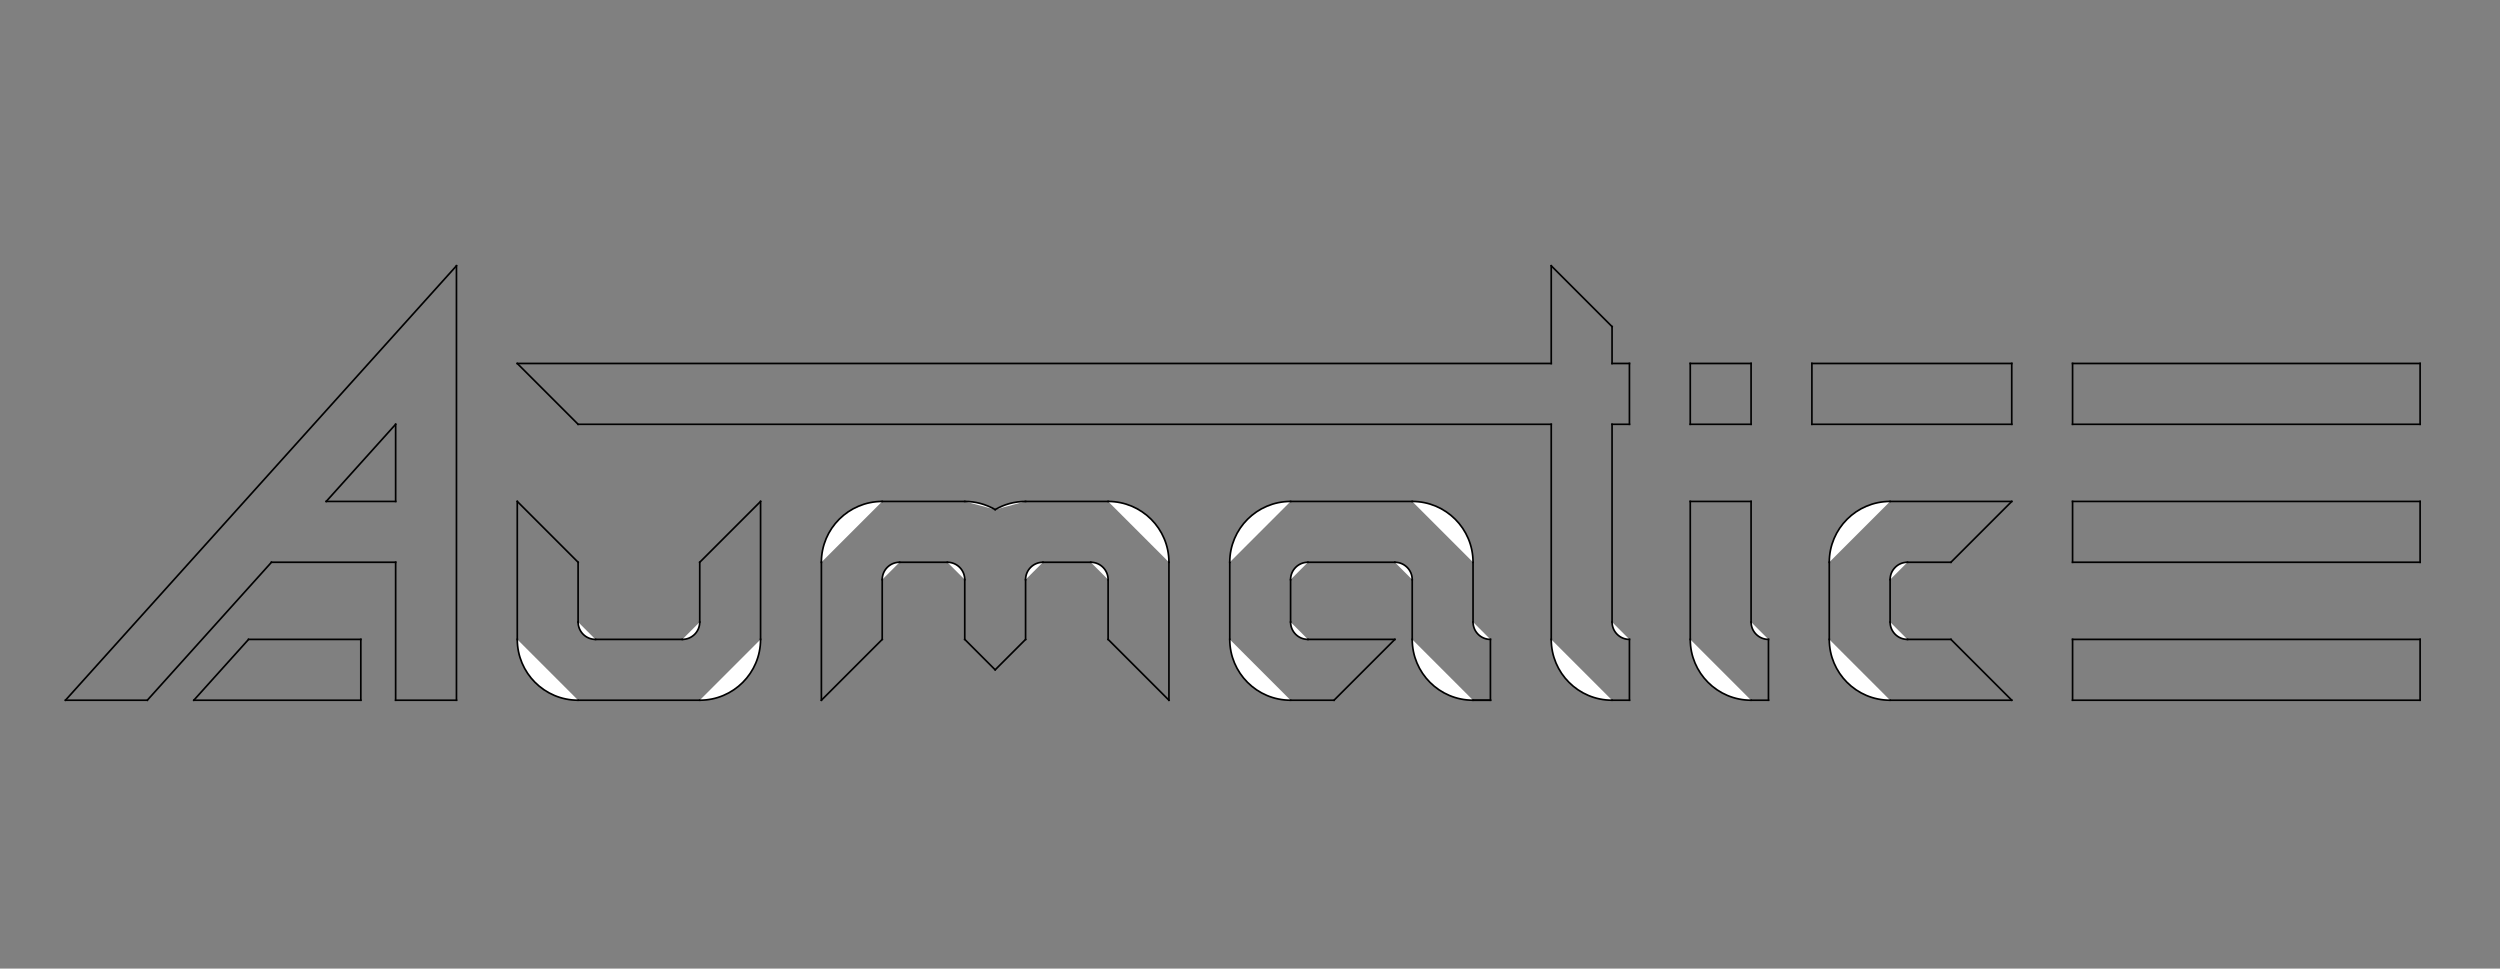 <?xml version="1.0" encoding="UTF-8" standalone="no"?>
<svg
   xmlns:dc="http://purl.org/dc/elements/1.1/"
   xmlns:cc="http://creativecommons.org/ns#"
   xmlns:rdf="http://www.w3.org/1999/02/22-rdf-syntax-ns#"
   xmlns:svg="http://www.w3.org/2000/svg"
   xmlns="http://www.w3.org/2000/svg"
   xmlns:sodipodi="http://sodipodi.sourceforge.net/DTD/sodipodi-0.dtd"
   xmlns:inkscape="http://www.inkscape.org/namespaces/inkscape"
   width="210.375mm"
   height="81.51mm"
   viewBox="0 0 1466 568"
   version="1.2"
   id="svg376"
   sodipodi:docname="Aumatic logo 2017.svg"
   inkscape:version="0.92.1 r15371">
  <rect x="0" y="0" width="1466" height="568" fill="#808080" stroke="none"/>
  <sodipodi:namedview
     pagecolor="#ffffff"
     bordercolor="#666666"
     borderopacity="1"
     objecttolerance="10"
     gridtolerance="10"
     guidetolerance="10"
     inkscape:pageopacity="0"
     inkscape:pageshadow="2"
     inkscape:window-width="1348"
     inkscape:window-height="717"
     id="namedview378"
     showgrid="false"
     inkscape:zoom="1.3979959"
     inkscape:cx="397.65693"
     inkscape:cy="151.13632"
     inkscape:window-x="302"
     inkscape:window-y="95"
     inkscape:window-maximized="0"
     inkscape:current-layer="svg376" />
  <title
     id="title2">Qt SVG Document</title>
  <desc
     id="desc4">Generated with Qt</desc>
  <defs
     id="defs6" />
  <g
     id="g374"
     transform="translate(-1.865,7.461)"
     style="fill:#ffffff;fill-rule:evenodd;stroke:#000000;stroke-width:1;stroke-linecap:square;stroke-linejoin:bevel">
    <g
       font-size="19.175"
       font-weight="400"
       font-style="normal"
       id="g10"
       style="font-style:normal;font-weight:400;font-size:19.175px;font-family:'MS Shell Dlg 2';fill:#ffffff;fill-opacity:1;stroke:none" />
    <g
       font-size="19.175"
       font-weight="400"
       font-style="normal"
       id="g12"
       style="font-style:normal;font-weight:400;font-size:19.175px;font-family:'MS Shell Dlg 2';fill:#ffffff;stroke:#000000;stroke-width:1;stroke-linecap:square;stroke-linejoin:bevel;stroke-opacity:1" />
    <g
       font-size="19.175"
       font-weight="400"
       font-style="normal"
       id="g50"
       style="font-style:normal;font-weight:400;font-size:19.175px;font-family:'MS Shell Dlg 2';fill:#ffffff;fill-opacity:1;stroke:#000000;stroke-width:1;stroke-linecap:square;stroke-linejoin:bevel;stroke-opacity:1">
      <polyline
         points="911.512,205.673 305.199,205.673 "
         id="polyline14"
         style="vector-effect:non-scaling-stroke;fill:#ffffff" />
      <polyline
         points="911.512,241.338 340.864,241.338 "
         id="polyline16"
         style="vector-effect:non-scaling-stroke;fill:#ffffff" />
      <polyline
         points="519.192,286.578 567.595,286.578 "
         id="polyline18"
         style="vector-effect:non-scaling-stroke;fill:#ffffff" />
      <polyline
         points="557.405,322.244 529.382,322.244 "
         id="polyline20"
         style="vector-effect:non-scaling-stroke;fill:#ffffff" />
      <polyline
         points="193.152,286.578 233.868,241.338 "
         id="polyline22"
         style="vector-effect:non-scaling-stroke;fill:#ffffff" />
      <polyline
         points="233.868,286.578 193.152,286.578 "
         id="polyline24"
         style="vector-effect:non-scaling-stroke;fill:#ffffff" />
      <polyline
         points="233.868,322.244 161.053,322.244 "
         id="polyline26"
         style="vector-effect:non-scaling-stroke;fill:#ffffff" />
      <polyline
         points="40.255,403.149 269.533,148.395 "
         id="polyline28"
         style="vector-effect:non-scaling-stroke;fill:#ffffff" />
      <polyline
         points="88.238,403.149 40.255,403.149 "
         id="polyline30"
         style="vector-effect:non-scaling-stroke;fill:#ffffff" />
      <polyline
         points="88.238,403.149 161.053,322.244 "
         id="polyline32"
         style="vector-effect:non-scaling-stroke;fill:#ffffff" />
      <polyline
         points="213.446,367.483 147.619,367.483 "
         id="polyline34"
         style="vector-effect:non-scaling-stroke;fill:#ffffff" />
      <polyline
         points="115.52,403.149 213.446,403.149 "
         id="polyline36"
         style="vector-effect:non-scaling-stroke;fill:#ffffff" />
      <polyline
         points="115.52,403.149 147.619,367.483 "
         id="polyline38"
         style="vector-effect:non-scaling-stroke;fill:#ffffff" />
      <polyline
         points="213.446,367.483 213.446,403.149 "
         id="polyline40"
         style="vector-effect:non-scaling-stroke;fill:#ffffff" />
      <polyline
         points="233.868,241.338 233.868,286.578 "
         id="polyline42"
         style="vector-effect:non-scaling-stroke;fill:#ffffff" />
      <polyline
         points="269.533,148.395 269.533,403.149 "
         id="polyline44"
         style="vector-effect:non-scaling-stroke;fill:#ffffff" />
      <polyline
         points="402.005,367.483 351.055,367.483 "
         id="polyline46"
         style="vector-effect:non-scaling-stroke;fill:#ffffff" />
      <polyline
         points="340.864,403.149 412.195,403.149 "
         id="polyline48"
         style="vector-effect:non-scaling-stroke;fill:#ffffff" />
    </g>
    <g
       transform="rotate(180,175.528,178.647)"
       font-size="19.175"
       font-weight="400"
       font-style="normal"
       id="g54"
       style="font-style:normal;font-weight:400;font-size:19.175px;font-family:'MS Shell Dlg 2';fill:#ffffff;stroke:#000000;stroke-width:1;stroke-linecap:square;stroke-linejoin:bevel;stroke-opacity:1">
      <path
         d="M 10.19,0 C 10.19,-5.628 5.628,-10.19 0,-10.19"
         id="path52"
         inkscape:connector-curvature="0"
         style="vector-effect:non-scaling-stroke;fill:#ffffff;fill-rule:evenodd" />
    </g>
    <g
       font-size="19.175"
       font-weight="400"
       font-style="normal"
       id="g60"
       style="font-style:normal;font-weight:400;font-size:19.175px;font-family:'MS Shell Dlg 2';fill:#ffffff;fill-opacity:1;stroke:#000000;stroke-width:1;stroke-linecap:square;stroke-linejoin:bevel;stroke-opacity:1">
      <polyline
         points="305.199,286.578 305.199,367.483 "
         id="polyline56"
         style="vector-effect:non-scaling-stroke;fill:#ffffff" />
      <polyline
         points="233.868,322.244 233.868,403.149 "
         id="polyline58"
         style="vector-effect:non-scaling-stroke;fill:#ffffff" />
    </g>
    <g
       transform="rotate(180,170.432,183.742)"
       font-size="19.175"
       font-weight="400"
       font-style="normal"
       id="g64"
       style="font-style:normal;font-weight:400;font-size:19.175px;font-family:'MS Shell Dlg 2';fill:#ffffff;stroke:#000000;stroke-width:1;stroke-linecap:square;stroke-linejoin:bevel;stroke-opacity:1">
      <path
         d="M 35.666,0 C 35.666,-19.698 19.698,-35.666 0,-35.666"
         id="path62"
         inkscape:connector-curvature="0"
         style="vector-effect:non-scaling-stroke;fill:#ffffff;fill-rule:evenodd" />
    </g>
    <g
       font-size="19.175"
       font-weight="400"
       font-style="normal"
       id="g76"
       style="font-style:normal;font-weight:400;font-size:19.175px;font-family:'MS Shell Dlg 2';fill:#ffffff;fill-opacity:1;stroke:#000000;stroke-width:1;stroke-linecap:square;stroke-linejoin:bevel;stroke-opacity:1">
      <polyline
         points="269.533,403.149 233.868,403.149 "
         id="polyline66"
         style="vector-effect:non-scaling-stroke;fill:#ffffff" />
      <polyline
         points="305.199,286.578 340.864,322.244 "
         id="polyline68"
         style="vector-effect:non-scaling-stroke;fill:#ffffff" />
      <polyline
         points="340.864,322.244 340.864,357.293 "
         id="polyline70"
         style="vector-effect:non-scaling-stroke;fill:#ffffff" />
      <polyline
         points="519.192,367.483 519.192,332.434 "
         id="polyline72"
         style="vector-effect:non-scaling-stroke;fill:#ffffff" />
      <polyline
         points="483.526,403.149 483.526,322.244 "
         id="polyline74"
         style="vector-effect:non-scaling-stroke;fill:#ffffff" />
    </g>
    <g
       transform="translate(402.005,357.293)"
       font-size="19.175"
       font-weight="400"
       font-style="normal"
       id="g80"
       style="font-style:normal;font-weight:400;font-size:19.175px;font-family:'MS Shell Dlg 2';fill:#ffffff;stroke:#000000;stroke-width:1;stroke-linecap:square;stroke-linejoin:bevel;stroke-opacity:1">
      <path
         d="M 0,10.19 C 5.628,10.19 10.19,5.628 10.19,0"
         id="path78"
         inkscape:connector-curvature="0"
         style="vector-effect:non-scaling-stroke;fill:#ffffff;fill-rule:evenodd" />
    </g>
    <g
       font-size="19.175"
       font-weight="400"
       font-style="normal"
       id="g84"
       style="font-style:normal;font-weight:400;font-size:19.175px;font-family:'MS Shell Dlg 2';fill:#ffffff;fill-opacity:1;stroke:#000000;stroke-width:1;stroke-linecap:square;stroke-linejoin:bevel;stroke-opacity:1">
      <polyline
         points="447.861,286.578 447.861,367.483 "
         id="polyline82"
         style="vector-effect:non-scaling-stroke;fill:#ffffff" />
    </g>
    <g
       transform="rotate(90,22.356,389.839)"
       font-size="19.175"
       font-weight="400"
       font-style="normal"
       id="g88"
       style="font-style:normal;font-weight:400;font-size:19.175px;font-family:'MS Shell Dlg 2';fill:#ffffff;stroke:#000000;stroke-width:1;stroke-linecap:square;stroke-linejoin:bevel;stroke-opacity:1">
      <path
         d="M 35.666,0 C 35.666,-19.698 19.698,-35.666 0,-35.666"
         id="path86"
         inkscape:connector-curvature="0"
         style="vector-effect:non-scaling-stroke;fill:#ffffff;fill-rule:evenodd" />
    </g>
    <g
       font-size="19.175"
       font-weight="400"
       font-style="normal"
       id="g96"
       style="font-style:normal;font-weight:400;font-size:19.175px;font-family:'MS Shell Dlg 2';fill:#ffffff;fill-opacity:1;stroke:#000000;stroke-width:1;stroke-linecap:square;stroke-linejoin:bevel;stroke-opacity:1">
      <polyline
         points="483.526,403.149 519.192,367.483 "
         id="polyline90"
         style="vector-effect:non-scaling-stroke;fill:#ffffff" />
      <polyline
         points="412.195,322.244 412.195,357.293 "
         id="polyline92"
         style="vector-effect:non-scaling-stroke;fill:#ffffff" />
      <polyline
         points="447.861,286.578 412.195,322.244 "
         id="polyline94"
         style="vector-effect:non-scaling-stroke;fill:#ffffff" />
    </g>
    <g
       transform="rotate(-90,420.718,-98.474)"
       font-size="19.175"
       font-weight="400"
       font-style="normal"
       id="g100"
       style="font-style:normal;font-weight:400;font-size:19.175px;font-family:'MS Shell Dlg 2';fill:#ffffff;stroke:#000000;stroke-width:1;stroke-linecap:square;stroke-linejoin:bevel;stroke-opacity:1">
      <path
         d="M 35.666,0 C 35.666,-19.698 19.698,-35.666 0,-35.666"
         id="path98"
         inkscape:connector-curvature="0"
         style="vector-effect:non-scaling-stroke;fill:#ffffff;fill-rule:evenodd" />
    </g>
    <g
       font-size="19.175"
       font-weight="400"
       font-style="normal"
       id="g102"
       style="font-style:normal;font-weight:400;font-size:19.175px;font-family:'MS Shell Dlg 2';fill:#ffffff;fill-opacity:1;stroke:#000000;stroke-width:1;stroke-linecap:square;stroke-linejoin:bevel;stroke-opacity:1" />
    <g
       transform="rotate(180,264.691,166.217)"
       font-size="19.175"
       font-weight="400"
       font-style="normal"
       id="g106"
       style="font-style:normal;font-weight:400;font-size:19.175px;font-family:'MS Shell Dlg 2';fill:#ffffff;stroke:#000000;stroke-width:1;stroke-linecap:square;stroke-linejoin:bevel;stroke-opacity:1">
      <path
         d="M 0,10.19 C 5.628,10.19 10.19,5.628 10.19,0"
         id="path104"
         inkscape:connector-curvature="0"
         style="vector-effect:non-scaling-stroke;fill:#ffffff;fill-rule:evenodd" />
    </g>
    <g
       font-size="19.175"
       font-weight="400"
       font-style="normal"
       id="g120"
       style="font-style:normal;font-weight:400;font-size:19.175px;font-family:'MS Shell Dlg 2';fill:#ffffff;fill-opacity:1;stroke:#000000;stroke-width:1;stroke-linecap:square;stroke-linejoin:bevel;stroke-opacity:1">
      <polyline
         points="1421.02,241.338 1217.22,241.338 "
         id="polyline108"
         style="vector-effect:non-scaling-stroke;fill:#ffffff" />
      <polyline
         points="1421.02,205.673 1217.22,205.673 "
         id="polyline110"
         style="vector-effect:non-scaling-stroke;fill:#ffffff" />
      <polyline
         points="1421.02,286.578 1217.22,286.578 "
         id="polyline112"
         style="vector-effect:non-scaling-stroke;fill:#ffffff" />
      <polyline
         points="1421.02,322.244 1217.22,322.244 "
         id="polyline114"
         style="vector-effect:non-scaling-stroke;fill:#ffffff" />
      <polyline
         points="1421.02,367.483 1217.22,367.483 "
         id="polyline116"
         style="vector-effect:non-scaling-stroke;fill:#ffffff" />
      <polyline
         points="1217.22,403.149 1421.02,403.149 "
         id="polyline118"
         style="vector-effect:non-scaling-stroke;fill:#ffffff" />
    </g>
    <g
       transform="translate(651.664,322.244)"
       font-size="19.175"
       font-weight="400"
       font-style="normal"
       id="g124"
       style="font-style:normal;font-weight:400;font-size:19.175px;font-family:'MS Shell Dlg 2';fill:#ffffff;stroke:#000000;stroke-width:1;stroke-linecap:square;stroke-linejoin:bevel;stroke-opacity:1">
      <path
         d="M 35.666,0 C 35.666,-19.698 19.698,-35.666 0,-35.666"
         id="path122"
         inkscape:connector-curvature="0"
         style="vector-effect:non-scaling-stroke;fill:#ffffff;fill-rule:evenodd" />
    </g>
    <g
       font-size="19.175"
       font-weight="400"
       font-style="normal"
       id="g144"
       style="font-style:normal;font-weight:400;font-size:19.175px;font-family:'MS Shell Dlg 2';fill:#ffffff;fill-opacity:1;stroke:#000000;stroke-width:1;stroke-linecap:square;stroke-linejoin:bevel;stroke-opacity:1">
      <polyline
         points="603.261,367.483 603.261,332.434 "
         id="polyline126"
         style="vector-effect:non-scaling-stroke;fill:#ffffff" />
      <polyline
         points="567.595,367.483 567.595,332.434 "
         id="polyline128"
         style="vector-effect:non-scaling-stroke;fill:#ffffff" />
      <polyline
         points="687.329,403.149 687.329,322.244 "
         id="polyline130"
         style="vector-effect:non-scaling-stroke;fill:#ffffff" />
      <polyline
         points="651.664,367.483 651.664,332.434 "
         id="polyline132"
         style="vector-effect:non-scaling-stroke;fill:#ffffff" />
      <polyline
         points="585.428,385.316 567.595,367.483 "
         id="polyline134"
         style="vector-effect:non-scaling-stroke;fill:#ffffff" />
      <polyline
         points="585.428,385.316 603.261,367.483 "
         id="polyline136"
         style="vector-effect:non-scaling-stroke;fill:#ffffff" />
      <polyline
         points="687.329,403.149 651.664,367.483 "
         id="polyline138"
         style="vector-effect:non-scaling-stroke;fill:#ffffff" />
      <polyline
         points="603.261,286.578 651.664,286.578 "
         id="polyline140"
         style="vector-effect:non-scaling-stroke;fill:#ffffff" />
      <polyline
         points="641.474,322.244 613.451,322.244 "
         id="polyline142"
         style="vector-effect:non-scaling-stroke;fill:#ffffff" />
    </g>
    <g
       transform="rotate(180,306.726,166.217)"
       font-size="19.175"
       font-weight="400"
       font-style="normal"
       id="g148"
       style="font-style:normal;font-weight:400;font-size:19.175px;font-family:'MS Shell Dlg 2';fill:#ffffff;stroke:#000000;stroke-width:1;stroke-linecap:square;stroke-linejoin:bevel;stroke-opacity:1">
      <path
         d="M 0,10.19 C 5.628,10.19 10.19,5.628 10.19,0"
         id="path146"
         inkscape:connector-curvature="0"
         style="vector-effect:non-scaling-stroke;fill:#ffffff;fill-rule:evenodd" />
    </g>
    <g
       font-size="19.175"
       font-weight="400"
       font-style="normal"
       id="g150"
       style="font-style:normal;font-weight:400;font-size:19.175px;font-family:'MS Shell Dlg 2';fill:#ffffff;fill-opacity:1;stroke:#000000;stroke-width:1;stroke-linecap:square;stroke-linejoin:bevel;stroke-opacity:1" />
    <g
       transform="translate(557.405,332.434)"
       font-size="19.175"
       font-weight="400"
       font-style="normal"
       id="g154"
       style="font-style:normal;font-weight:400;font-size:19.175px;font-family:'MS Shell Dlg 2';fill:#ffffff;stroke:#000000;stroke-width:1;stroke-linecap:square;stroke-linejoin:bevel;stroke-opacity:1">
      <path
         d="M 10.19,0 C 10.19,-5.628 5.628,-10.19 0,-10.19"
         id="path152"
         inkscape:connector-curvature="0"
         style="vector-effect:non-scaling-stroke;fill:#ffffff;fill-rule:evenodd" />
    </g>
    <g
       font-size="19.175"
       font-weight="400"
       font-style="normal"
       id="g156"
       style="font-style:normal;font-weight:400;font-size:19.175px;font-family:'MS Shell Dlg 2';fill:#ffffff;fill-opacity:1;stroke:#000000;stroke-width:1;stroke-linecap:square;stroke-linejoin:bevel;stroke-opacity:1" />
    <g
       transform="translate(641.474,332.434)"
       font-size="19.175"
       font-weight="400"
       font-style="normal"
       id="g160"
       style="font-style:normal;font-weight:400;font-size:19.175px;font-family:'MS Shell Dlg 2';fill:#ffffff;stroke:#000000;stroke-width:1;stroke-linecap:square;stroke-linejoin:bevel;stroke-opacity:1">
      <path
         d="M 10.19,0 C 10.19,-5.628 5.628,-10.19 0,-10.19"
         id="path158"
         inkscape:connector-curvature="0"
         style="vector-effect:non-scaling-stroke;fill:#ffffff;fill-rule:evenodd" />
    </g>
    <g
       font-size="19.175"
       font-weight="400"
       font-style="normal"
       id="g164"
       style="font-style:normal;font-weight:400;font-size:19.175px;font-family:'MS Shell Dlg 2';fill:#ffffff;fill-opacity:1;stroke:#000000;stroke-width:1;stroke-linecap:square;stroke-linejoin:bevel;stroke-opacity:1">
      <polyline
         points="722.995,322.244 722.995,367.483 "
         id="polyline162"
         style="vector-effect:non-scaling-stroke;fill:#ffffff" />
    </g>
    <g
       transform="rotate(180,384.425,178.647)"
       font-size="19.175"
       font-weight="400"
       font-style="normal"
       id="g168"
       style="font-style:normal;font-weight:400;font-size:19.175px;font-family:'MS Shell Dlg 2';fill:#ffffff;stroke:#000000;stroke-width:1;stroke-linecap:square;stroke-linejoin:bevel;stroke-opacity:1">
      <path
         d="M 10.19,0 C 10.19,-5.628 5.628,-10.19 0,-10.19"
         id="path166"
         inkscape:connector-curvature="0"
         style="vector-effect:non-scaling-stroke;fill:#ffffff;fill-rule:evenodd" />
    </g>
    <g
       font-size="19.175"
       font-weight="400"
       font-style="normal"
       id="g174"
       style="font-style:normal;font-weight:400;font-size:19.175px;font-family:'MS Shell Dlg 2';fill:#ffffff;fill-opacity:1;stroke:#000000;stroke-width:1;stroke-linecap:square;stroke-linejoin:bevel;stroke-opacity:1">
      <polyline
         points="819.801,367.483 768.85,367.483 "
         id="polyline170"
         style="vector-effect:non-scaling-stroke;fill:#ffffff" />
      <polyline
         points="758.66,403.149 784.136,403.149 "
         id="polyline172"
         style="vector-effect:non-scaling-stroke;fill:#ffffff" />
    </g>
    <g
       transform="rotate(180,379.33,183.742)"
       font-size="19.175"
       font-weight="400"
       font-style="normal"
       id="g178"
       style="font-style:normal;font-weight:400;font-size:19.175px;font-family:'MS Shell Dlg 2';fill:#ffffff;stroke:#000000;stroke-width:1;stroke-linecap:square;stroke-linejoin:bevel;stroke-opacity:1">
      <path
         d="M 35.666,0 C 35.666,-19.698 19.698,-35.666 0,-35.666"
         id="path176"
         inkscape:connector-curvature="0"
         style="vector-effect:non-scaling-stroke;fill:#ffffff;fill-rule:evenodd" />
    </g>
    <g
       font-size="19.175"
       font-weight="400"
       font-style="normal"
       id="g186"
       style="font-style:normal;font-weight:400;font-size:19.175px;font-family:'MS Shell Dlg 2';fill:#ffffff;fill-opacity:1;stroke:#000000;stroke-width:1;stroke-linecap:square;stroke-linejoin:bevel;stroke-opacity:1">
      <polyline
         points="819.801,322.244 768.85,322.244 "
         id="polyline180"
         style="vector-effect:non-scaling-stroke;fill:#ffffff" />
      <polyline
         points="758.66,286.578 829.991,286.578 "
         id="polyline182"
         style="vector-effect:non-scaling-stroke;fill:#ffffff" />
      <polyline
         points="758.66,332.434 758.66,357.293 "
         id="polyline184"
         style="vector-effect:non-scaling-stroke;fill:#ffffff" />
    </g>
    <g
       transform="rotate(-90,540.452,-218.208)"
       font-size="19.175"
       font-weight="400"
       font-style="normal"
       id="g190"
       style="font-style:normal;font-weight:400;font-size:19.175px;font-family:'MS Shell Dlg 2';fill:#ffffff;stroke:#000000;stroke-width:1;stroke-linecap:square;stroke-linejoin:bevel;stroke-opacity:1">
      <path
         d="M 35.666,0 C 35.666,-19.698 19.698,-35.666 0,-35.666"
         id="path188"
         inkscape:connector-curvature="0"
         style="vector-effect:non-scaling-stroke;fill:#ffffff;fill-rule:evenodd" />
    </g>
    <g
       font-size="19.175"
       font-weight="400"
       font-style="normal"
       id="g192"
       style="font-style:normal;font-weight:400;font-size:19.175px;font-family:'MS Shell Dlg 2';fill:#ffffff;fill-opacity:1;stroke:#000000;stroke-width:1;stroke-linecap:square;stroke-linejoin:bevel;stroke-opacity:1" />
    <g
       transform="rotate(180,384.425,166.217)"
       font-size="19.175"
       font-weight="400"
       font-style="normal"
       id="g196"
       style="font-style:normal;font-weight:400;font-size:19.175px;font-family:'MS Shell Dlg 2';fill:#ffffff;stroke:#000000;stroke-width:1;stroke-linecap:square;stroke-linejoin:bevel;stroke-opacity:1">
      <path
         d="M 0,10.19 C 5.628,10.19 10.19,5.628 10.19,0"
         id="path194"
         inkscape:connector-curvature="0"
         style="vector-effect:non-scaling-stroke;fill:#ffffff;fill-rule:evenodd" />
    </g>
    <g
       font-size="19.175"
       font-weight="400"
       font-style="normal"
       id="g198"
       style="font-style:normal;font-weight:400;font-size:19.175px;font-family:'MS Shell Dlg 2';fill:#ffffff;fill-opacity:1;stroke:#000000;stroke-width:1;stroke-linecap:square;stroke-linejoin:bevel;stroke-opacity:1" />
    <g
       transform="translate(819.801,332.434)"
       font-size="19.175"
       font-weight="400"
       font-style="normal"
       id="g202"
       style="font-style:normal;font-weight:400;font-size:19.175px;font-family:'MS Shell Dlg 2';fill:#ffffff;stroke:#000000;stroke-width:1;stroke-linecap:square;stroke-linejoin:bevel;stroke-opacity:1">
      <path
         d="M 10.19,0 C 10.19,-5.628 5.628,-10.19 0,-10.19"
         id="path200"
         inkscape:connector-curvature="0"
         style="vector-effect:non-scaling-stroke;fill:#ffffff;fill-rule:evenodd" />
    </g>
    <g
       font-size="19.175"
       font-weight="400"
       font-style="normal"
       id="g212"
       style="font-style:normal;font-weight:400;font-size:19.175px;font-family:'MS Shell Dlg 2';fill:#ffffff;fill-opacity:1;stroke:#000000;stroke-width:1;stroke-linecap:square;stroke-linejoin:bevel;stroke-opacity:1">
      <polyline
         points="829.991,332.434 829.991,367.483 "
         id="polyline204"
         style="vector-effect:non-scaling-stroke;fill:#ffffff" />
      <polyline
         points="947.178,241.338 947.178,357.293 "
         id="polyline206"
         style="vector-effect:non-scaling-stroke;fill:#ffffff" />
      <polyline
         points="911.512,241.338 911.512,367.483 "
         id="polyline208"
         style="vector-effect:non-scaling-stroke;fill:#ffffff" />
      <polyline
         points="1028.7,403.149 1038.89,403.149 "
         id="polyline210"
         style="vector-effect:non-scaling-stroke;fill:#ffffff" />
    </g>
    <g
       transform="rotate(180,519.445,178.647)"
       font-size="19.175"
       font-weight="400"
       font-style="normal"
       id="g216"
       style="font-style:normal;font-weight:400;font-size:19.175px;font-family:'MS Shell Dlg 2';fill:#ffffff;stroke:#000000;stroke-width:1;stroke-linecap:square;stroke-linejoin:bevel;stroke-opacity:1">
      <path
         d="M 10.19,0 C 10.19,-5.628 5.628,-10.19 0,-10.19"
         id="path214"
         inkscape:connector-curvature="0"
         style="vector-effect:non-scaling-stroke;fill:#ffffff;fill-rule:evenodd" />
    </g>
    <g
       font-size="19.175"
       font-weight="400"
       font-style="normal"
       id="g220"
       style="font-style:normal;font-weight:400;font-size:19.175px;font-family:'MS Shell Dlg 2';fill:#ffffff;fill-opacity:1;stroke:#000000;stroke-width:1;stroke-linecap:square;stroke-linejoin:bevel;stroke-opacity:1">
      <polyline
         points="993.033,286.578 993.033,367.483 "
         id="polyline218"
         style="vector-effect:non-scaling-stroke;fill:#ffffff" />
    </g>
    <g
       transform="rotate(180,478.684,178.647)"
       font-size="19.175"
       font-weight="400"
       font-style="normal"
       id="g224"
       style="font-style:normal;font-weight:400;font-size:19.175px;font-family:'MS Shell Dlg 2';fill:#ffffff;stroke:#000000;stroke-width:1;stroke-linecap:square;stroke-linejoin:bevel;stroke-opacity:1">
      <path
         d="M 10.19,0 C 10.19,-5.628 5.628,-10.19 0,-10.19"
         id="path222"
         inkscape:connector-curvature="0"
         style="vector-effect:non-scaling-stroke;fill:#ffffff;fill-rule:evenodd" />
    </g>
    <g
       font-size="19.175"
       font-weight="400"
       font-style="normal"
       id="g228"
       style="font-style:normal;font-weight:400;font-size:19.175px;font-family:'MS Shell Dlg 2';fill:#ffffff;fill-opacity:1;stroke:#000000;stroke-width:1;stroke-linecap:square;stroke-linejoin:bevel;stroke-opacity:1">
      <polyline
         points="865.657,322.244 865.657,357.293 "
         id="polyline226"
         style="vector-effect:non-scaling-stroke;fill:#ffffff" />
    </g>
    <g
       transform="rotate(180,473.589,183.742)"
       font-size="19.175"
       font-weight="400"
       font-style="normal"
       id="g232"
       style="font-style:normal;font-weight:400;font-size:19.175px;font-family:'MS Shell Dlg 2';fill:#ffffff;stroke:#000000;stroke-width:1;stroke-linecap:square;stroke-linejoin:bevel;stroke-opacity:1">
      <path
         d="M 35.666,0 C 35.666,-19.698 19.698,-35.666 0,-35.666"
         id="path230"
         inkscape:connector-curvature="0"
         style="vector-effect:non-scaling-stroke;fill:#ffffff;fill-rule:evenodd" />
    </g>
    <g
       font-size="19.175"
       font-weight="400"
       font-style="normal"
       id="g234"
       style="font-style:normal;font-weight:400;font-size:19.175px;font-family:'MS Shell Dlg 2';fill:#ffffff;fill-opacity:1;stroke:#000000;stroke-width:1;stroke-linecap:square;stroke-linejoin:bevel;stroke-opacity:1" />
    <g
       transform="rotate(180,514.35,183.742)"
       font-size="19.175"
       font-weight="400"
       font-style="normal"
       id="g238"
       style="font-style:normal;font-weight:400;font-size:19.175px;font-family:'MS Shell Dlg 2';fill:#ffffff;stroke:#000000;stroke-width:1;stroke-linecap:square;stroke-linejoin:bevel;stroke-opacity:1">
      <path
         d="M 35.666,0 C 35.666,-19.698 19.698,-35.666 0,-35.666"
         id="path236"
         inkscape:connector-curvature="0"
         style="vector-effect:non-scaling-stroke;fill:#ffffff;fill-rule:evenodd" />
    </g>
    <g
       font-size="19.175"
       font-weight="400"
       font-style="normal"
       id="g248"
       style="font-style:normal;font-weight:400;font-size:19.175px;font-family:'MS Shell Dlg 2';fill:#ffffff;fill-opacity:1;stroke:#000000;stroke-width:1;stroke-linecap:square;stroke-linejoin:bevel;stroke-opacity:1">
      <polyline
         points="947.178,403.149 957.368,403.149 "
         id="polyline240"
         style="vector-effect:non-scaling-stroke;fill:#ffffff" />
      <polyline
         points="957.368,367.483 957.368,403.149 "
         id="polyline242"
         style="vector-effect:non-scaling-stroke;fill:#ffffff" />
      <polyline
         points="993.033,286.578 1028.7,286.578 "
         id="polyline244"
         style="vector-effect:non-scaling-stroke;fill:#ffffff" />
      <polyline
         points="1028.7,286.578 1028.7,357.293 "
         id="polyline246"
         style="vector-effect:non-scaling-stroke;fill:#ffffff" />
    </g>
    <g
       transform="rotate(180,560.205,178.647)"
       font-size="19.175"
       font-weight="400"
       font-style="normal"
       id="g252"
       style="font-style:normal;font-weight:400;font-size:19.175px;font-family:'MS Shell Dlg 2';fill:#ffffff;stroke:#000000;stroke-width:1;stroke-linecap:square;stroke-linejoin:bevel;stroke-opacity:1">
      <path
         d="M 10.19,0 C 10.19,-5.628 5.628,-10.19 0,-10.19"
         id="path250"
         inkscape:connector-curvature="0"
         style="vector-effect:non-scaling-stroke;fill:#ffffff;fill-rule:evenodd" />
    </g>
    <g
       font-size="19.175"
       font-weight="400"
       font-style="normal"
       id="g260"
       style="font-style:normal;font-weight:400;font-size:19.175px;font-family:'MS Shell Dlg 2';fill:#ffffff;fill-opacity:1;stroke:#000000;stroke-width:1;stroke-linecap:square;stroke-linejoin:bevel;stroke-opacity:1">
      <polyline
         points="1074.55,322.244 1074.55,367.483 "
         id="polyline254"
         style="vector-effect:non-scaling-stroke;fill:#ffffff" />
      <polyline
         points="1145.89,367.483 1120.41,367.483 "
         id="polyline256"
         style="vector-effect:non-scaling-stroke;fill:#ffffff" />
      <polyline
         points="1110.22,403.149 1181.55,403.149 "
         id="polyline258"
         style="vector-effect:non-scaling-stroke;fill:#ffffff" />
    </g>
    <g
       transform="rotate(180,555.11,183.742)"
       font-size="19.175"
       font-weight="400"
       font-style="normal"
       id="g264"
       style="font-style:normal;font-weight:400;font-size:19.175px;font-family:'MS Shell Dlg 2';fill:#ffffff;stroke:#000000;stroke-width:1;stroke-linecap:square;stroke-linejoin:bevel;stroke-opacity:1">
      <path
         d="M 35.666,0 C 35.666,-19.698 19.698,-35.666 0,-35.666"
         id="path262"
         inkscape:connector-curvature="0"
         style="vector-effect:non-scaling-stroke;fill:#ffffff;fill-rule:evenodd" />
    </g>
    <g
       font-size="19.175"
       font-weight="400"
       font-style="normal"
       id="g276"
       style="font-style:normal;font-weight:400;font-size:19.175px;font-family:'MS Shell Dlg 2';fill:#ffffff;fill-opacity:1;stroke:#000000;stroke-width:1;stroke-linecap:square;stroke-linejoin:bevel;stroke-opacity:1">
      <polyline
         points="1038.89,367.483 1038.89,403.149 "
         id="polyline266"
         style="vector-effect:non-scaling-stroke;fill:#ffffff" />
      <polyline
         points="1217.22,367.483 1217.22,403.149 "
         id="polyline268"
         style="vector-effect:non-scaling-stroke;fill:#ffffff" />
      <polyline
         points="1145.89,367.483 1181.55,403.149 "
         id="polyline270"
         style="vector-effect:non-scaling-stroke;fill:#ffffff" />
      <polyline
         points="1145.89,322.244 1120.41,322.244 "
         id="polyline272"
         style="vector-effect:non-scaling-stroke;fill:#ffffff" />
      <polyline
         points="1110.22,286.578 1181.55,286.578 "
         id="polyline274"
         style="vector-effect:non-scaling-stroke;fill:#ffffff" />
    </g>
    <g
       transform="rotate(180,560.205,166.217)"
       font-size="19.175"
       font-weight="400"
       font-style="normal"
       id="g280"
       style="font-style:normal;font-weight:400;font-size:19.175px;font-family:'MS Shell Dlg 2';fill:#ffffff;stroke:#000000;stroke-width:1;stroke-linecap:square;stroke-linejoin:bevel;stroke-opacity:1">
      <path
         d="M 0,10.19 C 5.628,10.19 10.19,5.628 10.19,0"
         id="path278"
         inkscape:connector-curvature="0"
         style="vector-effect:non-scaling-stroke;fill:#ffffff;fill-rule:evenodd" />
    </g>
    <g
       font-size="19.175"
       font-weight="400"
       font-style="normal"
       id="g282"
       style="font-style:normal;font-weight:400;font-size:19.175px;font-family:'MS Shell Dlg 2';fill:#ffffff;fill-opacity:1;stroke:#000000;stroke-width:1;stroke-linecap:square;stroke-linejoin:bevel;stroke-opacity:1" />
    <g
       transform="rotate(-90,716.232,-393.988)"
       font-size="19.175"
       font-weight="400"
       font-style="normal"
       id="g286"
       style="font-style:normal;font-weight:400;font-size:19.175px;font-family:'MS Shell Dlg 2';fill:#ffffff;stroke:#000000;stroke-width:1;stroke-linecap:square;stroke-linejoin:bevel;stroke-opacity:1">
      <path
         d="M 35.666,0 C 35.666,-19.698 19.698,-35.666 0,-35.666"
         id="path284"
         inkscape:connector-curvature="0"
         style="vector-effect:non-scaling-stroke;fill:#ffffff;fill-rule:evenodd" />
    </g>
    <g
       font-size="19.175"
       font-weight="400"
       font-style="normal"
       id="g334"
       style="font-style:normal;font-weight:400;font-size:19.175px;font-family:'MS Shell Dlg 2';fill:#ffffff;fill-opacity:1;stroke:#000000;stroke-width:1;stroke-linecap:square;stroke-linejoin:bevel;stroke-opacity:1">
      <polyline
         points="1110.22,332.434 1110.22,357.293 "
         id="polyline288"
         style="vector-effect:non-scaling-stroke;fill:#ffffff" />
      <polyline
         points="1217.22,286.578 1217.22,322.244 "
         id="polyline290"
         style="vector-effect:non-scaling-stroke;fill:#ffffff" />
      <polyline
         points="1181.55,286.578 1145.89,322.244 "
         id="polyline292"
         style="vector-effect:non-scaling-stroke;fill:#ffffff" />
      <polyline
         points="911.512,148.395 947.178,184.061 "
         id="polyline294"
         style="vector-effect:non-scaling-stroke;fill:#ffffff" />
      <polyline
         points="911.512,148.395 911.512,205.673 "
         id="polyline296"
         style="vector-effect:non-scaling-stroke;fill:#ffffff" />
      <polyline
         points="947.178,184.061 947.178,205.673 "
         id="polyline298"
         style="vector-effect:non-scaling-stroke;fill:#ffffff" />
      <polyline
         points="957.368,205.673 947.178,205.673 "
         id="polyline300"
         style="vector-effect:non-scaling-stroke;fill:#ffffff" />
      <polyline
         points="957.368,241.338 947.178,241.338 "
         id="polyline302"
         style="vector-effect:non-scaling-stroke;fill:#ffffff" />
      <polyline
         points="957.368,205.673 957.368,241.338 "
         id="polyline304"
         style="vector-effect:non-scaling-stroke;fill:#ffffff" />
      <polyline
         points="1028.7,205.673 993.033,205.673 "
         id="polyline306"
         style="vector-effect:non-scaling-stroke;fill:#ffffff" />
      <polyline
         points="1028.7,205.673 1028.7,241.338 "
         id="polyline308"
         style="vector-effect:non-scaling-stroke;fill:#ffffff" />
      <polyline
         points="1028.7,241.338 993.033,241.338 "
         id="polyline310"
         style="vector-effect:non-scaling-stroke;fill:#ffffff" />
      <polyline
         points="993.033,205.673 993.033,241.338 "
         id="polyline312"
         style="vector-effect:non-scaling-stroke;fill:#ffffff" />
      <polyline
         points="1181.55,205.673 1064.36,205.673 "
         id="polyline314"
         style="vector-effect:non-scaling-stroke;fill:#ffffff" />
      <polyline
         points="1181.55,241.338 1064.36,241.338 "
         id="polyline316"
         style="vector-effect:non-scaling-stroke;fill:#ffffff" />
      <polyline
         points="1064.36,205.673 1064.36,241.338 "
         id="polyline318"
         style="vector-effect:non-scaling-stroke;fill:#ffffff" />
      <polyline
         points="1217.22,205.673 1217.22,241.338 "
         id="polyline320"
         style="vector-effect:non-scaling-stroke;fill:#ffffff" />
      <polyline
         points="1181.55,241.338 1181.55,205.673 "
         id="polyline322"
         style="vector-effect:non-scaling-stroke;fill:#ffffff" />
      <polyline
         points="1421.02,286.578 1421.02,322.244 "
         id="polyline324"
         style="vector-effect:non-scaling-stroke;fill:#ffffff" />
      <polyline
         points="1421.02,205.673 1421.02,241.338 "
         id="polyline326"
         style="vector-effect:non-scaling-stroke;fill:#ffffff" />
      <polyline
         points="305.199,205.673 340.864,241.338 "
         id="polyline328"
         style="vector-effect:non-scaling-stroke;fill:#ffffff" />
      <polyline
         points="1421.02,367.483 1421.02,403.149 "
         id="polyline330"
         style="vector-effect:non-scaling-stroke;fill:#ffffff" />
      <polyline
         points="865.657,403.149 875.847,403.149 "
         id="polyline332"
         style="vector-effect:non-scaling-stroke;fill:#ffffff" />
    </g>
    <g
       transform="rotate(180,437.923,178.647)"
       font-size="19.175"
       font-weight="400"
       font-style="normal"
       id="g338"
       style="font-style:normal;font-weight:400;font-size:19.175px;font-family:'MS Shell Dlg 2';fill:#ffffff;stroke:#000000;stroke-width:1;stroke-linecap:square;stroke-linejoin:bevel;stroke-opacity:1">
      <path
         d="M 10.19,0 C 10.19,-5.628 5.628,-10.19 0,-10.19"
         id="path336"
         inkscape:connector-curvature="0"
         style="vector-effect:non-scaling-stroke;fill:#ffffff;fill-rule:evenodd" />
    </g>
    <g
       font-size="19.175"
       font-weight="400"
       font-style="normal"
       id="g344"
       style="font-style:normal;font-weight:400;font-size:19.175px;font-family:'MS Shell Dlg 2';fill:#ffffff;fill-opacity:1;stroke:#000000;stroke-width:1;stroke-linecap:square;stroke-linejoin:bevel;stroke-opacity:1">
      <polyline
         points="875.847,367.483 875.847,403.149 "
         id="polyline340"
         style="vector-effect:non-scaling-stroke;fill:#ffffff" />
      <polyline
         points="819.801,367.483 784.136,403.149 "
         id="polyline342"
         style="vector-effect:non-scaling-stroke;fill:#ffffff" />
    </g>
    <g
       transform="rotate(180,432.829,183.742)"
       font-size="19.175"
       font-weight="400"
       font-style="normal"
       id="g348"
       style="font-style:normal;font-weight:400;font-size:19.175px;font-family:'MS Shell Dlg 2';fill:#ffffff;stroke:#000000;stroke-width:1;stroke-linecap:square;stroke-linejoin:bevel;stroke-opacity:1">
      <path
         d="M 35.666,0 C 35.666,-19.698 19.698,-35.666 0,-35.666"
         id="path346"
         inkscape:connector-curvature="0"
         style="vector-effect:non-scaling-stroke;fill:#ffffff;fill-rule:evenodd" />
    </g>
    <g
       font-size="19.175"
       font-weight="400"
       font-style="normal"
       id="g352"
       style="font-style:normal;font-weight:400;font-size:19.175px;font-family:'MS Shell Dlg 2';fill:#ffffff;fill-opacity:1;stroke:#000000;stroke-width:1;stroke-linecap:square;stroke-linejoin:bevel;stroke-opacity:1">
      <polyline
         points="865.657,403.149 875.847,403.149 "
         id="polyline350"
         style="vector-effect:non-scaling-stroke;fill:#ffffff" />
    </g>
    <g
       transform="translate(829.991,322.244)"
       font-size="19.175"
       font-weight="400"
       font-style="normal"
       id="g356"
       style="font-style:normal;font-weight:400;font-size:19.175px;font-family:'MS Shell Dlg 2';fill:#ffffff;stroke:#000000;stroke-width:1;stroke-linecap:square;stroke-linejoin:bevel;stroke-opacity:1">
      <path
         d="M 35.666,0 C 35.666,-19.698 19.698,-35.666 0,-35.666"
         id="path354"
         inkscape:connector-curvature="0"
         style="vector-effect:non-scaling-stroke;fill:#ffffff;fill-rule:evenodd" />
    </g>
    <g
       font-size="19.175"
       font-weight="400"
       font-style="normal"
       id="g358"
       style="font-style:normal;font-weight:400;font-size:19.175px;font-family:'MS Shell Dlg 2';fill:#ffffff;fill-opacity:1;stroke:#000000;stroke-width:1;stroke-linecap:square;stroke-linejoin:bevel;stroke-opacity:1" />
    <g
       transform="rotate(-150,326.97,85.079)"
       font-size="19.175"
       font-weight="400"
       font-style="normal"
       id="g362"
       style="font-style:normal;font-weight:400;font-size:19.175px;font-family:'MS Shell Dlg 2';fill:#ffffff;stroke:#000000;stroke-width:1;stroke-linecap:square;stroke-linejoin:bevel;stroke-opacity:1">
      <path
         d="m 0,35.666 c 6.499,0 12.592,-1.738 17.839,-4.775"
         id="path360"
         inkscape:connector-curvature="0"
         style="vector-effect:non-scaling-stroke;fill:#ffffff;fill-rule:evenodd" />
    </g>
    <g
       font-size="19.175"
       font-weight="400"
       font-style="normal"
       id="g364"
       style="font-style:normal;font-weight:400;font-size:19.175px;font-family:'MS Shell Dlg 2';fill:#ffffff;fill-opacity:1;stroke:#000000;stroke-width:1;stroke-linecap:square;stroke-linejoin:bevel;stroke-opacity:1" />
    <g
       transform="rotate(-90,462.752,-140.508)"
       font-size="19.175"
       font-weight="400"
       font-style="normal"
       id="g368"
       style="font-style:normal;font-weight:400;font-size:19.175px;font-family:'MS Shell Dlg 2';fill:#ffffff;stroke:#000000;stroke-width:1;stroke-linecap:square;stroke-linejoin:bevel;stroke-opacity:1">
      <path
         d="m 35.666,0 c 0,-6.499 -1.738,-12.592 -4.775,-17.839"
         id="path366"
         inkscape:connector-curvature="0"
         style="vector-effect:non-scaling-stroke;fill:#ffffff;fill-rule:evenodd" />
    </g>
    <g
       font-size="19.175"
       font-weight="400"
       font-style="normal"
       id="g370"
       style="font-style:normal;font-weight:400;font-size:19.175px;font-family:'MS Shell Dlg 2';fill:#ffffff;fill-opacity:1;stroke:#000000;stroke-width:1;stroke-linecap:square;stroke-linejoin:bevel;stroke-opacity:1" />
    <g
       font-size="19.175"
       font-weight="400"
       font-style="normal"
       id="g372"
       style="font-style:normal;font-weight:400;font-size:19.175px;font-family:'MS Shell Dlg 2';fill:#ffffff;stroke:#000000;stroke-width:1;stroke-linecap:square;stroke-linejoin:bevel;stroke-opacity:1" />
  </g>
</svg>
